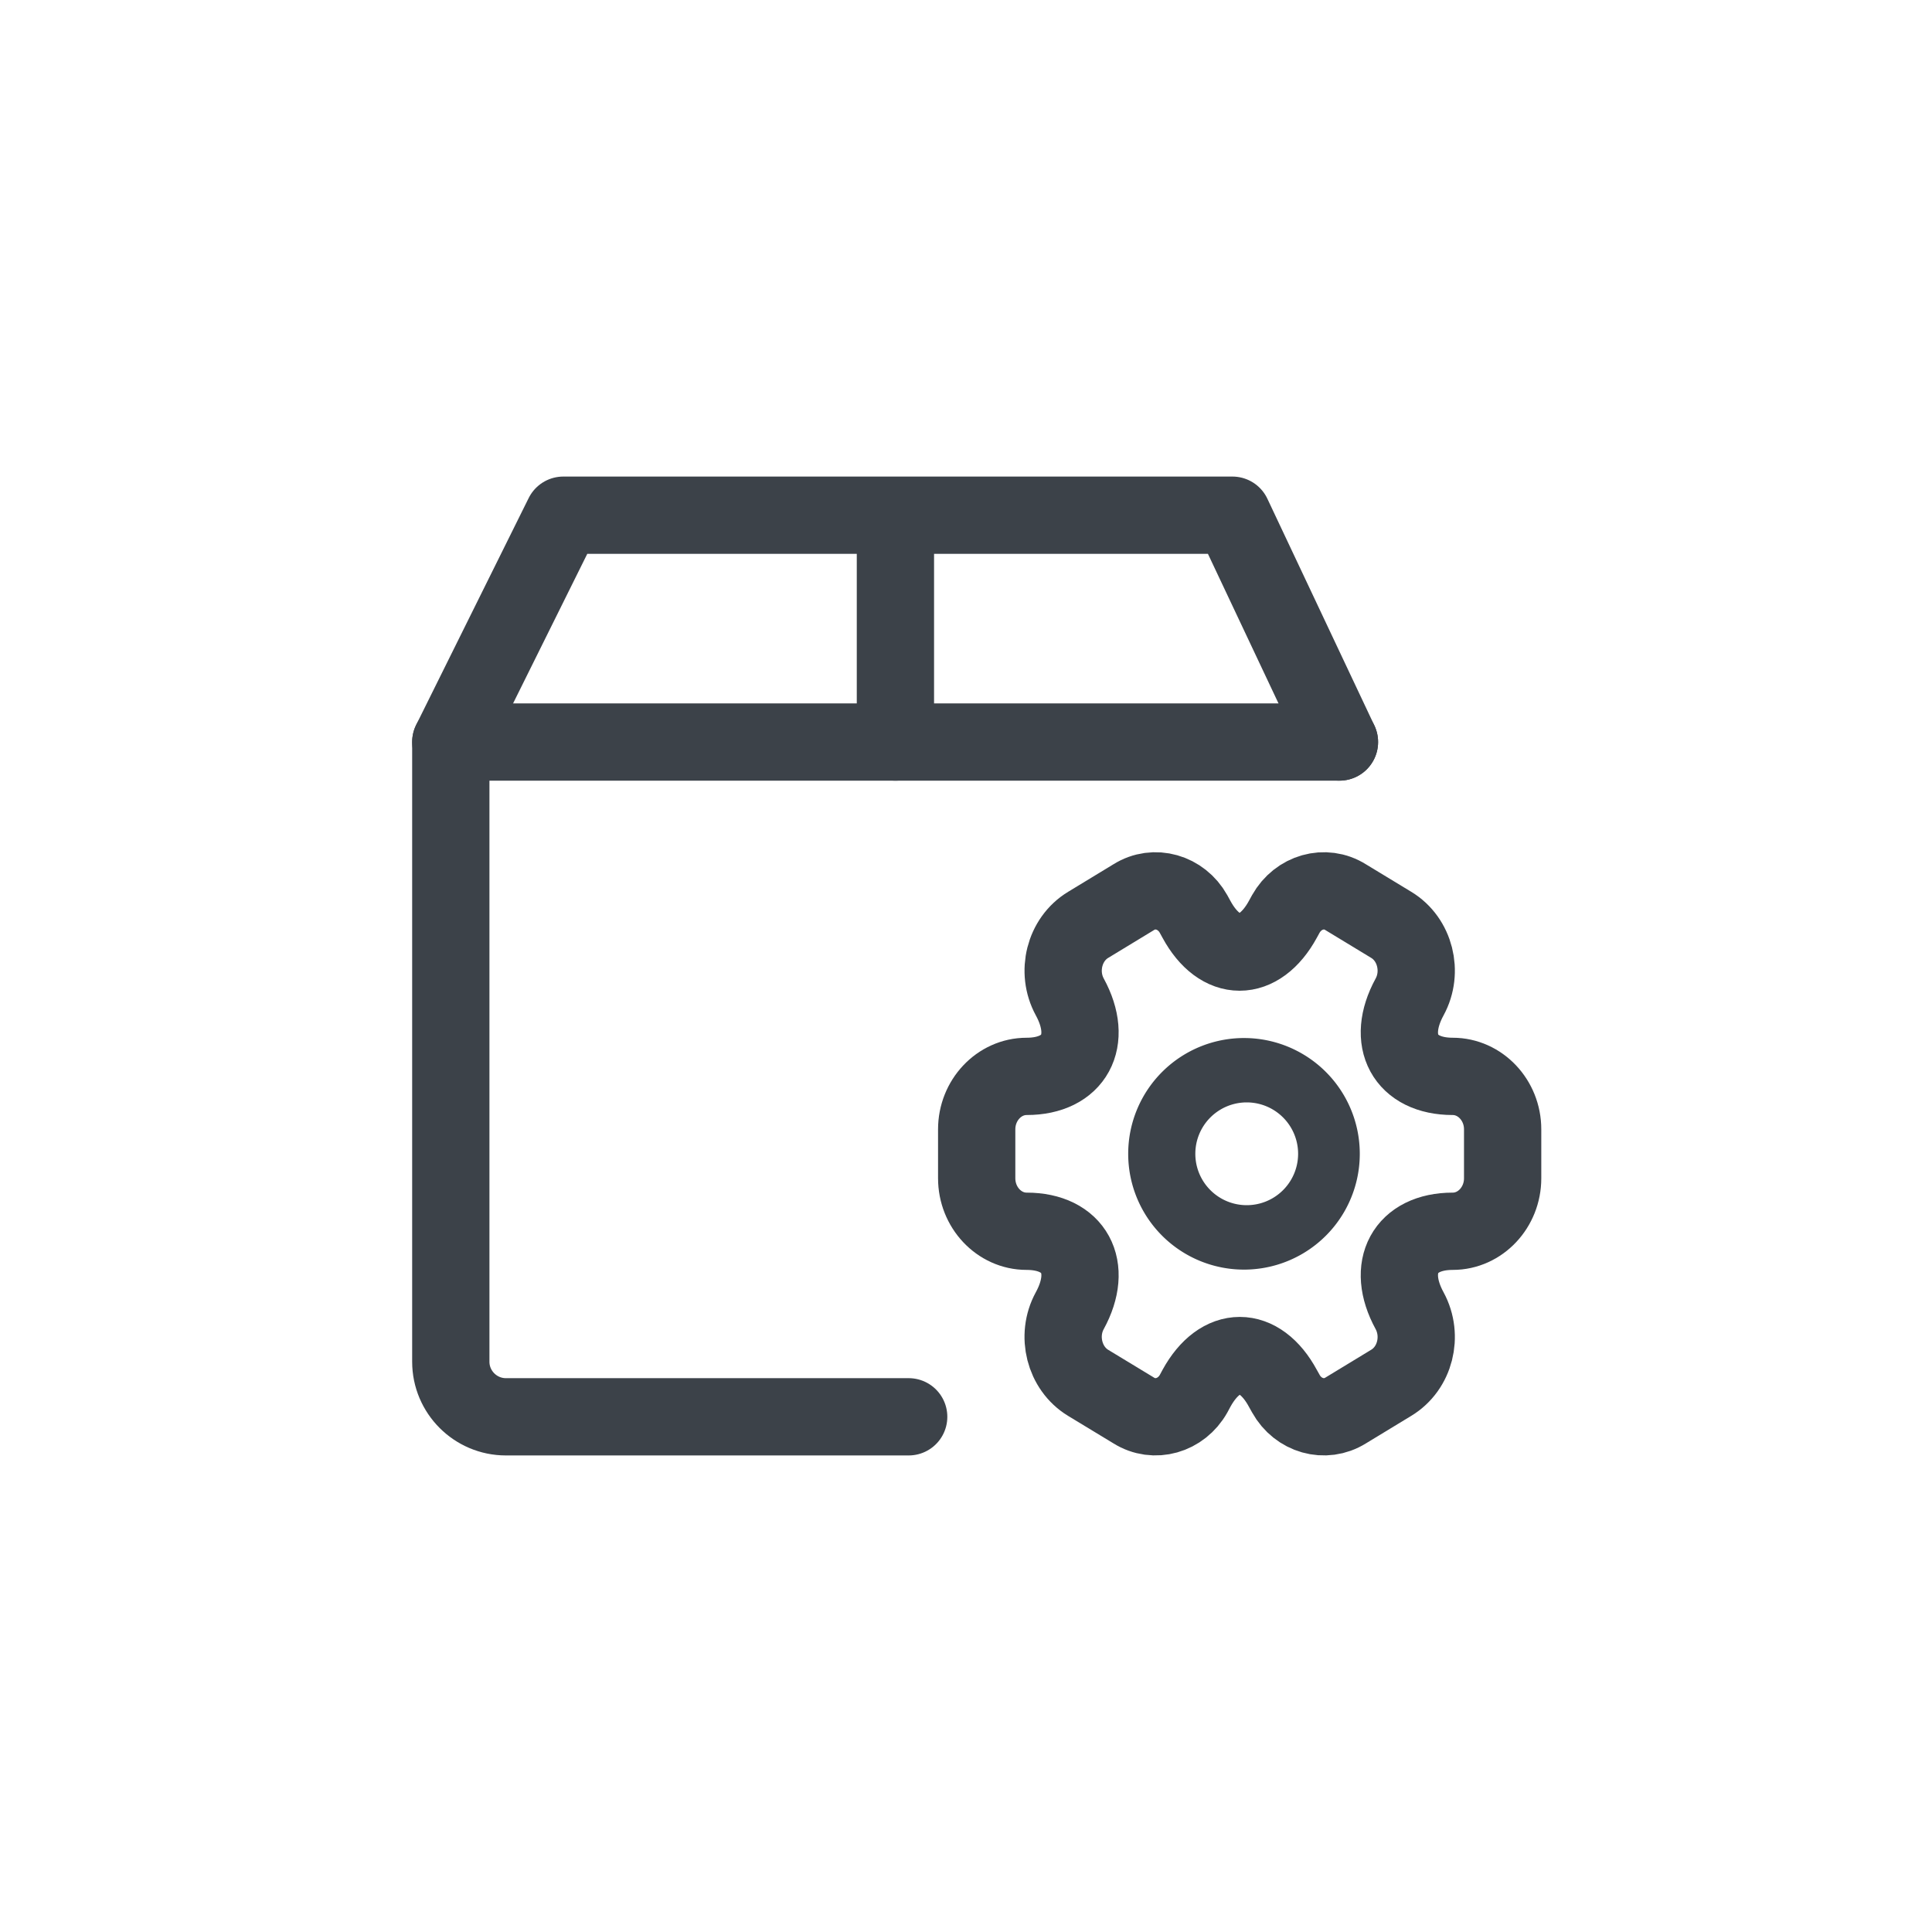 <svg width="30" height="30" viewBox="0 0 30 30" fill="none" xmlns="http://www.w3.org/2000/svg">
    <path d="M20.799 11.522H7v9.623c0 .471.384.855.855.855h6.255" stroke="#3C4249" stroke-width="1.2" stroke-linecap="round" stroke-linejoin="round"/>
    <path fill-rule="evenodd" clip-rule="evenodd" d="M18.561 17.916a.798.798 0 1 1 1.596 0 .798.798 0 0 1-1.596 0zm.798-1.797a1.798 1.798 0 1 0 0 3.595 1.798 1.798 0 0 0 0-3.595z" fill="#3C4249"/>
    <path d="M15.166 18.297v-.761c0-.45.347-.822.776-.822.739 0 1.04-.554.67-1.233-.213-.39-.086-.896.285-1.12l.706-.429c.322-.203.739-.082.93.26l.045.082c.368.68.972.68 1.343 0l.045-.082c.192-.342.608-.463.93-.26l.707.429c.371.224.498.73.285 1.12-.371.68-.069 1.233.67 1.233.424 0 .775.368.775.822v.761c0 .45-.347.822-.775.822-.739 0-1.041.554-.67 1.233.213.394.086.896-.285 1.12l-.706.429c-.323.203-.74.082-.93-.26l-.046-.082c-.367-.68-.971-.68-1.343 0l-.044.082c-.192.342-.609.463-.931.26l-.706-.428c-.371-.225-.498-.732-.286-1.12.372-.68.07-1.234-.67-1.234-.428 0-.775-.372-.775-.822z" stroke="#3C4249" stroke-width="1.2" stroke-miterlimit="10" stroke-linecap="round" stroke-linejoin="round"/>
    <path d="M20.799 11.522 19.137 8H8.747L7 11.522M13.904 8v3.522" stroke="#3C4249" stroke-width="1.2" stroke-linecap="round" stroke-linejoin="round"/>
</svg>
